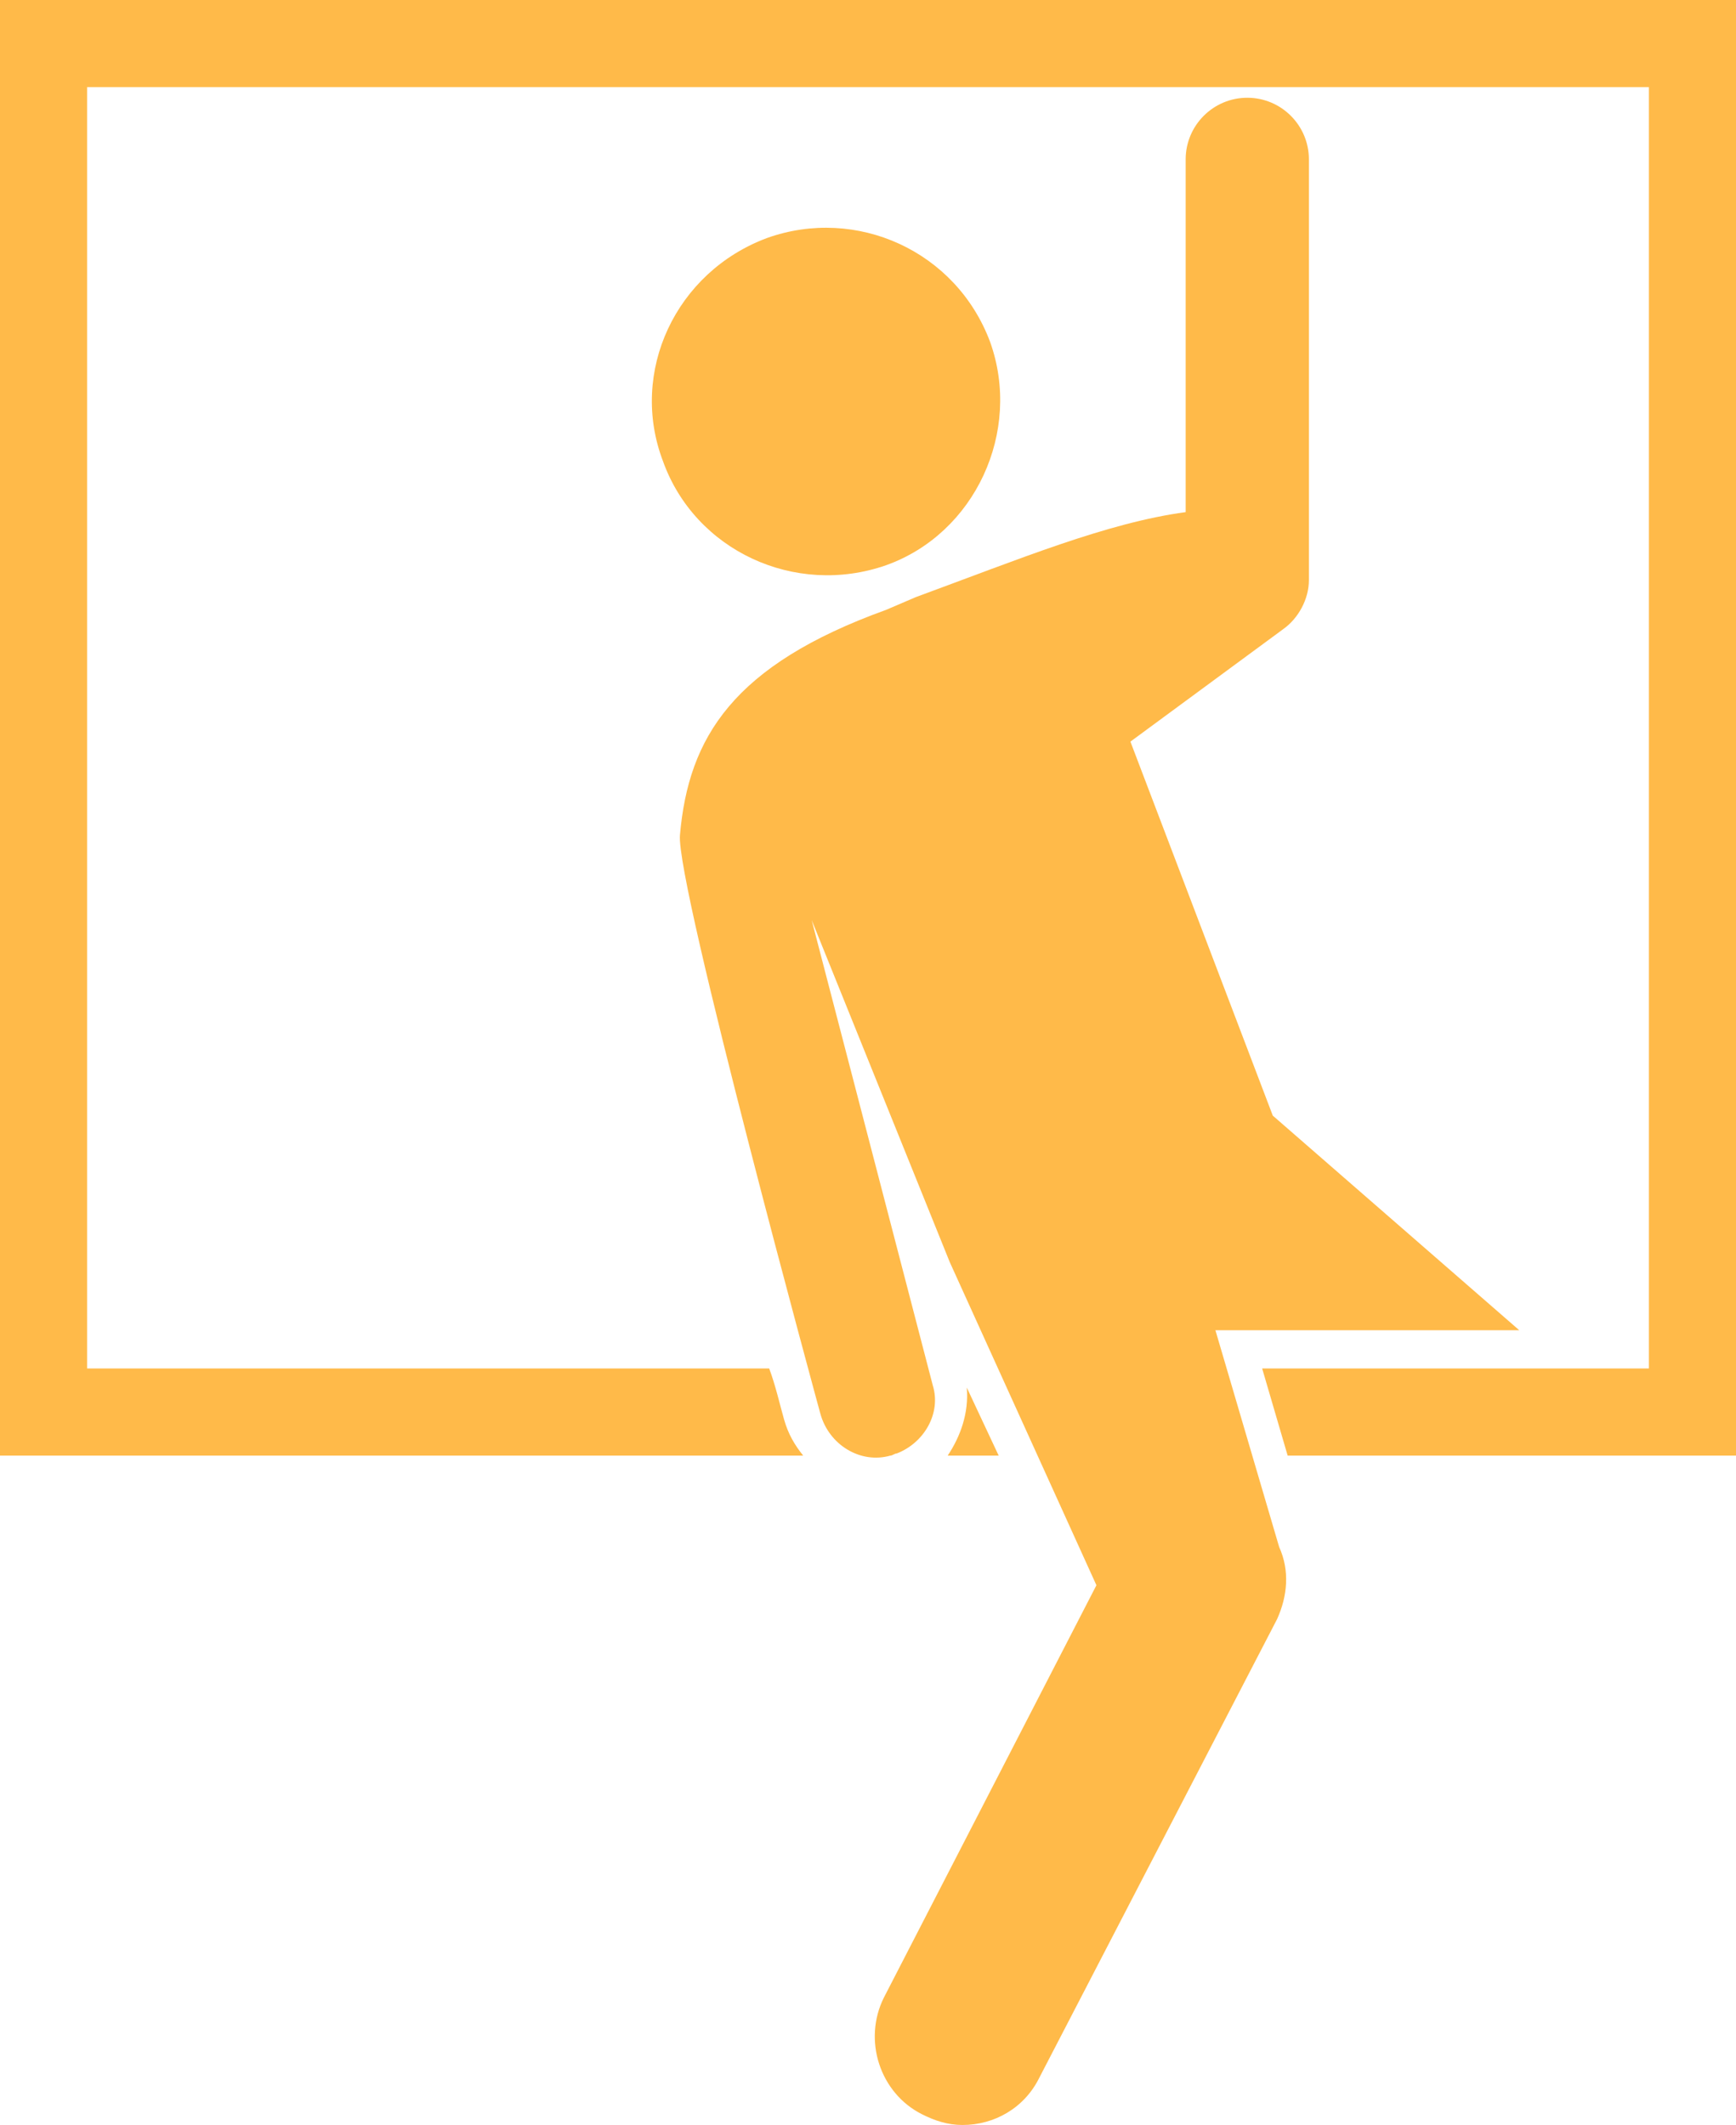 <?xml version="1.0" encoding="utf-8"?>
<!-- Generator: Adobe Illustrator 19.1.0, SVG Export Plug-In . SVG Version: 6.00 Build 0)  -->
<svg version="1.1" id="Layer_1" xmlns="http://www.w3.org/2000/svg" xmlns:xlink="http://www.w3.org/1999/xlink" x="0px" y="0px"
	 viewBox="-29 20.7 81.7 100" style="enable-background:new -29 20.7 81.7 100;" xml:space="preserve">
<style type="text/css">
	.st0{fill:#FFBA49;}
</style>
<g>
	<path class="st0" d="M16.5,86l1.5,3.2h-2.4C16.2,88.3,16.6,87.2,16.5,86z"/>
</g>
<g>
	<path class="st0" d="M-29,20.7v68.5H8.8c-0.4-0.5-0.7-1-0.9-1.7c-0.2-0.7-0.4-1.6-0.7-2.4h-32.1V24.8h73.5v60.3H30.4l1.2,4.1h21.1
		V20.7H-29z"/>
</g>
<g>
	<path class="st0" d="M12.7,47.3c4.2-1.5,6.4-6.3,4.9-10.5c-1.6-4.3-6.3-6.4-10.5-4.9c-4.3,1.6-6.5,6.3-4.9,10.5
		C3.7,46.6,8.4,48.8,12.7,47.3z"/>
</g>
<g>
	<path class="st0" d="M28.2,83.3h2.2h12.1L30.9,73.2l-6.7-17.6l7.2-5.3c0.7-0.5,1.2-1.4,1.2-2.3V28.2c0-1.6-1.3-2.9-2.9-2.9
		c-1.6,0-2.9,1.3-2.9,2.9v16.6c-3.7,0.5-7.8,2.2-12.7,4l-0.7,0.3l-0.7,0.3c-7.2,2.6-9.3,6-9.7,10.6c-0.2,2.3,6.6,27.2,6.6,27.2
		c0.4,1.5,1.9,2.4,3.3,2c0.1,0,0.2-0.1,0.3-0.1c1.3-0.5,2.1-1.9,1.7-3.2L9.2,64l6.5,16.1l6.9,15.2l-10,19.4c-1,2-0.2,4.5,1.8,5.5
		c0.6,0.3,1.2,0.5,1.9,0.5c1.5,0,2.9-0.8,3.6-2.2l11.2-21.6c0.5-1.1,0.6-2.3,0.1-3.4L28.2,83.3z"/>
</g>
</svg>
